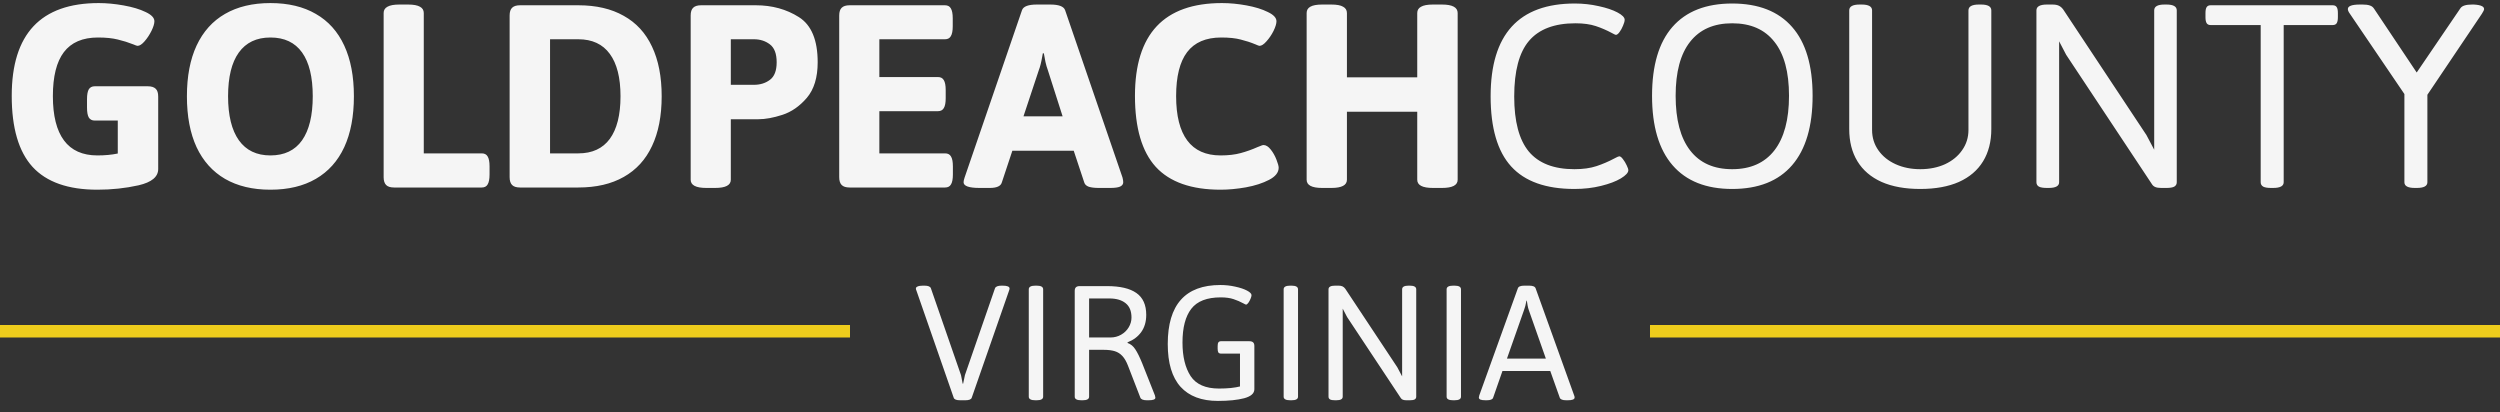 <svg width="200" height="33" viewBox="0 0 200 33" fill="none" xmlns="http://www.w3.org/2000/svg">
<rect x="0" y="0" width="200" height="33" fill="#333333" stroke="none"/>
<path d="M7.793 15.176C5.449 15.176 3.719 14.566 2.602 13.348C1.492 12.129 0.938 10.234 0.938 7.664C0.938 2.719 3.258 0.246 7.898 0.246C8.531 0.246 9.195 0.309 9.891 0.434C10.594 0.559 11.18 0.734 11.648 0.961C12.117 1.18 12.352 1.426 12.352 1.699C12.352 1.895 12.273 2.152 12.117 2.473C11.961 2.785 11.777 3.062 11.566 3.305C11.355 3.547 11.168 3.668 11.004 3.668C10.957 3.668 10.844 3.629 10.664 3.551C10.273 3.395 9.863 3.266 9.434 3.164C9.004 3.055 8.473 3 7.84 3C6.613 3 5.703 3.391 5.109 4.172C4.523 4.945 4.23 6.117 4.23 7.688C4.23 9.258 4.527 10.441 5.121 11.238C5.715 12.035 6.605 12.434 7.793 12.434C8.395 12.434 8.938 12.383 9.422 12.281V9.645H7.582C7.363 9.645 7.203 9.562 7.102 9.398C7.008 9.234 6.961 8.969 6.961 8.602V7.934C6.961 7.574 7.008 7.312 7.102 7.148C7.203 6.984 7.363 6.902 7.582 6.902H11.812C12.109 6.902 12.324 6.969 12.457 7.102C12.59 7.227 12.656 7.434 12.656 7.723V13.523C12.656 14.148 12.133 14.582 11.086 14.824C10.039 15.059 8.941 15.176 7.793 15.176ZM21.633 15.176C20.211 15.176 19 14.887 18 14.309C17.008 13.73 16.25 12.887 15.727 11.777C15.211 10.66 14.953 9.301 14.953 7.699C14.953 6.105 15.211 4.754 15.727 3.645C16.25 2.527 17.008 1.684 18 1.113C19 0.535 20.211 0.246 21.633 0.246C23.062 0.246 24.273 0.535 25.266 1.113C26.266 1.684 27.023 2.527 27.539 3.645C28.055 4.754 28.312 6.105 28.312 7.699C28.312 9.301 28.055 10.66 27.539 11.777C27.023 12.887 26.266 13.73 25.266 14.309C24.273 14.887 23.062 15.176 21.633 15.176ZM21.633 12.434C22.75 12.434 23.594 12.031 24.164 11.227C24.734 10.414 25.02 9.238 25.02 7.699C25.02 6.16 24.734 4.992 24.164 4.195C23.594 3.398 22.75 3 21.633 3C20.523 3 19.68 3.402 19.102 4.207C18.531 5.004 18.246 6.168 18.246 7.699C18.246 9.238 18.535 10.414 19.113 11.227C19.691 12.031 20.531 12.434 21.633 12.434ZM31.523 15C31.234 15 31.023 14.934 30.891 14.801C30.758 14.668 30.691 14.457 30.691 14.168V1.043C30.691 0.816 30.793 0.648 30.996 0.539C31.199 0.422 31.516 0.363 31.945 0.363H32.648C33.078 0.363 33.395 0.422 33.598 0.539C33.801 0.648 33.902 0.816 33.902 1.043V12.27H38.543C38.762 12.27 38.918 12.352 39.012 12.516C39.113 12.68 39.164 12.941 39.164 13.301V13.957C39.164 14.324 39.113 14.59 39.012 14.754C38.918 14.918 38.762 15 38.543 15H31.523ZM41.602 15C41.312 15 41.102 14.934 40.969 14.801C40.836 14.668 40.77 14.457 40.77 14.168V1.242C40.77 0.953 40.836 0.746 40.969 0.621C41.102 0.488 41.312 0.422 41.602 0.422H46.266C47.695 0.422 48.906 0.703 49.898 1.266C50.898 1.82 51.652 2.641 52.16 3.727C52.676 4.812 52.934 6.137 52.934 7.699C52.934 9.27 52.676 10.598 52.16 11.684C51.652 12.77 50.898 13.594 49.898 14.156C48.906 14.719 47.695 15 46.266 15H41.602ZM46.266 12.27C47.375 12.27 48.215 11.883 48.785 11.109C49.355 10.328 49.641 9.191 49.641 7.699C49.641 6.215 49.355 5.086 48.785 4.312C48.215 3.531 47.375 3.141 46.266 3.141H44.004V12.27H46.266ZM56.508 15.035C55.672 15.035 55.254 14.816 55.254 14.379V1.242C55.254 0.953 55.32 0.746 55.453 0.621C55.586 0.488 55.797 0.422 56.086 0.422H60.469C61.766 0.422 62.914 0.738 63.914 1.371C64.914 2.004 65.414 3.207 65.414 4.98C65.414 6.199 65.125 7.148 64.547 7.828C63.969 8.5 63.316 8.953 62.59 9.188C61.871 9.422 61.23 9.539 60.668 9.539H58.465V14.379C58.465 14.816 58.047 15.035 57.211 15.035H56.508ZM60.316 6.785C60.816 6.785 61.242 6.652 61.594 6.387C61.953 6.121 62.133 5.652 62.133 4.98C62.133 4.301 61.953 3.824 61.594 3.551C61.234 3.277 60.809 3.141 60.316 3.141H58.465V6.785H60.316ZM67.969 15C67.68 15 67.469 14.934 67.336 14.801C67.203 14.668 67.137 14.457 67.137 14.168V1.242C67.137 0.953 67.203 0.746 67.336 0.621C67.469 0.488 67.68 0.422 67.969 0.422H75.598C75.816 0.422 75.973 0.504 76.066 0.668C76.168 0.832 76.219 1.098 76.219 1.465V2.098C76.219 2.465 76.168 2.73 76.066 2.895C75.973 3.059 75.816 3.141 75.598 3.141H70.348V6.164H75.035C75.254 6.164 75.41 6.246 75.504 6.41C75.606 6.574 75.656 6.84 75.656 7.207V7.852C75.656 8.219 75.606 8.484 75.504 8.648C75.41 8.812 75.254 8.895 75.035 8.895H70.348V12.27H75.609C75.828 12.27 75.984 12.352 76.078 12.516C76.18 12.68 76.231 12.941 76.231 13.301V13.957C76.231 14.324 76.18 14.59 76.078 14.754C75.984 14.918 75.828 15 75.609 15H67.969ZM78.363 15.035C77.512 15.035 77.086 14.883 77.086 14.578C77.086 14.492 77.113 14.367 77.168 14.203L81.762 0.809C81.871 0.512 82.266 0.363 82.945 0.363H84.023C84.703 0.363 85.098 0.512 85.207 0.809L89.801 14.203C89.84 14.359 89.859 14.484 89.859 14.578C89.859 14.734 89.773 14.852 89.602 14.93C89.438 15 89.176 15.035 88.816 15.035H87.902C87.574 15.035 87.309 15.004 87.106 14.941C86.91 14.871 86.789 14.758 86.742 14.602L85.898 12.059H80.988L80.144 14.602C80.059 14.891 79.738 15.035 79.184 15.035H78.363ZM85.008 9.305L83.824 5.602C83.754 5.414 83.691 5.199 83.637 4.957C83.59 4.715 83.547 4.484 83.508 4.266H83.426L83.379 4.523C83.301 4.984 83.211 5.344 83.109 5.602L81.879 9.305H85.008ZM97.652 15.176C95.309 15.176 93.578 14.566 92.461 13.348C91.352 12.129 90.797 10.234 90.797 7.664C90.797 2.719 93.117 0.246 97.758 0.246C98.391 0.246 99.047 0.309 99.727 0.434C100.406 0.559 100.973 0.734 101.426 0.961C101.887 1.18 102.117 1.426 102.117 1.699C102.117 1.895 102.039 2.152 101.883 2.473C101.727 2.785 101.539 3.062 101.32 3.305C101.109 3.547 100.922 3.668 100.758 3.668C100.719 3.668 100.613 3.629 100.441 3.551C100.066 3.395 99.672 3.266 99.258 3.164C98.852 3.055 98.332 3 97.699 3C96.473 3 95.562 3.391 94.969 4.172C94.383 4.945 94.09 6.117 94.09 7.688C94.09 9.258 94.387 10.441 94.981 11.238C95.574 12.035 96.465 12.434 97.652 12.434C98.269 12.434 98.805 12.371 99.258 12.246C99.719 12.121 100.168 11.961 100.605 11.766C100.629 11.758 100.699 11.73 100.816 11.684C100.934 11.629 101.02 11.602 101.074 11.602C101.277 11.602 101.473 11.723 101.66 11.965C101.848 12.199 102 12.469 102.117 12.773C102.234 13.07 102.293 13.285 102.293 13.418C102.293 13.801 102.035 14.125 101.52 14.391C101.012 14.656 100.395 14.855 99.668 14.988C98.949 15.113 98.277 15.176 97.652 15.176ZM105.773 15.035C104.945 15.035 104.531 14.816 104.531 14.379V1.043C104.531 0.816 104.629 0.648 104.824 0.539C105.027 0.422 105.344 0.363 105.773 0.363H106.512C106.941 0.363 107.254 0.422 107.449 0.539C107.652 0.648 107.754 0.816 107.754 1.043V6.188H113.379V1.043C113.379 0.816 113.48 0.648 113.684 0.539C113.887 0.422 114.203 0.363 114.633 0.363H115.359C116.195 0.363 116.613 0.59 116.613 1.043V14.379C116.613 14.816 116.195 15.035 115.359 15.035H114.633C113.797 15.035 113.379 14.816 113.379 14.379V8.941H107.754V14.379C107.754 14.816 107.34 15.035 106.512 15.035H105.773ZM125.953 15.117C123.672 15.117 121.984 14.516 120.891 13.312C119.797 12.109 119.25 10.238 119.25 7.699C119.25 2.754 121.496 0.281 125.988 0.281C126.645 0.281 127.281 0.352 127.898 0.492C128.516 0.625 129.016 0.793 129.398 0.996C129.781 1.199 129.973 1.395 129.973 1.582C129.973 1.699 129.93 1.855 129.844 2.051C129.766 2.246 129.672 2.418 129.562 2.566C129.453 2.715 129.355 2.789 129.27 2.789C129.23 2.789 129.121 2.738 128.941 2.637C128.535 2.418 128.109 2.234 127.664 2.086C127.219 1.938 126.676 1.863 126.035 1.863C124.355 1.863 123.117 2.332 122.32 3.27C121.531 4.199 121.137 5.684 121.137 7.723C121.137 9.715 121.527 11.184 122.309 12.129C123.098 13.066 124.312 13.535 125.953 13.535C126.641 13.535 127.23 13.453 127.723 13.289C128.215 13.125 128.688 12.922 129.141 12.68C129.359 12.562 129.492 12.504 129.539 12.504C129.625 12.504 129.723 12.578 129.832 12.727C129.949 12.875 130.051 13.043 130.137 13.23C130.223 13.41 130.266 13.539 130.266 13.617C130.266 13.812 130.066 14.031 129.668 14.273C129.277 14.508 128.75 14.707 128.086 14.871C127.43 15.035 126.719 15.117 125.953 15.117ZM138.574 15.117C136.488 15.117 134.898 14.484 133.805 13.219C132.711 11.953 132.164 10.102 132.164 7.664C132.164 5.234 132.707 3.398 133.793 2.156C134.887 0.906 136.48 0.281 138.574 0.281C140.676 0.281 142.273 0.906 143.367 2.156C144.461 3.398 145.008 5.234 145.008 7.664C145.008 10.102 144.461 11.953 143.367 13.219C142.273 14.484 140.676 15.117 138.574 15.117ZM138.574 13.535C140.043 13.535 141.168 13.035 141.949 12.035C142.73 11.027 143.121 9.57 143.121 7.664C143.121 5.758 142.73 4.316 141.949 3.34C141.176 2.355 140.051 1.863 138.574 1.863C137.105 1.863 135.984 2.355 135.211 3.34C134.438 4.316 134.051 5.758 134.051 7.664C134.051 9.578 134.438 11.035 135.211 12.035C135.984 13.035 137.105 13.535 138.574 13.535ZM153.621 15.117C152.41 15.117 151.379 14.93 150.527 14.555C149.676 14.172 149.031 13.621 148.594 12.902C148.156 12.184 147.938 11.324 147.938 10.324V0.832C147.938 0.52 148.215 0.363 148.77 0.363H148.934C149.488 0.363 149.766 0.52 149.766 0.832V10.395C149.766 11.004 149.934 11.547 150.27 12.023C150.605 12.5 151.066 12.871 151.652 13.137C152.238 13.402 152.895 13.535 153.621 13.535C154.355 13.535 155.016 13.402 155.602 13.137C156.188 12.863 156.645 12.488 156.973 12.012C157.309 11.535 157.477 10.996 157.477 10.395V0.832C157.477 0.52 157.754 0.363 158.309 0.363H158.484C159.031 0.363 159.305 0.52 159.305 0.832V10.324C159.305 11.324 159.086 12.184 158.648 12.902C158.211 13.621 157.566 14.172 156.715 14.555C155.863 14.93 154.832 15.117 153.621 15.117ZM163.758 15.035C163.461 15.035 163.246 15 163.113 14.93C162.98 14.852 162.914 14.734 162.914 14.578V0.832C162.914 0.52 163.195 0.363 163.758 0.363H164.191C164.41 0.363 164.582 0.395 164.707 0.457C164.84 0.52 164.957 0.621 165.059 0.762L171.715 10.805L172.336 11.977V0.832C172.336 0.52 172.609 0.363 173.156 0.363H173.32C173.867 0.363 174.141 0.52 174.141 0.832V14.578C174.141 14.734 174.074 14.852 173.941 14.93C173.809 15 173.602 15.035 173.32 15.035H172.898C172.703 15.035 172.547 15.012 172.43 14.965C172.312 14.918 172.223 14.844 172.16 14.742L165.293 4.383L164.73 3.305V14.578C164.73 14.883 164.453 15.035 163.898 15.035H163.758ZM181.688 15.035C181.398 15.035 181.188 15 181.055 14.93C180.922 14.852 180.855 14.734 180.855 14.578V2.004H176.848C176.699 2.004 176.594 1.953 176.531 1.852C176.469 1.75 176.438 1.594 176.438 1.383V1.043C176.438 0.824 176.469 0.668 176.531 0.574C176.594 0.473 176.699 0.422 176.848 0.422H186.621C186.77 0.422 186.875 0.473 186.938 0.574C187 0.668 187.031 0.824 187.031 1.043V1.383C187.031 1.594 187 1.75 186.938 1.852C186.875 1.953 186.77 2.004 186.621 2.004H182.695V14.578C182.695 14.883 182.414 15.035 181.852 15.035H181.688ZM193.184 15.035C192.629 15.035 192.352 14.883 192.352 14.578V7.523L187.992 1.102C187.883 0.953 187.828 0.828 187.828 0.727C187.828 0.484 188.148 0.363 188.789 0.363H189.012C189.246 0.363 189.434 0.387 189.574 0.434C189.723 0.48 189.836 0.562 189.914 0.68L193.336 5.801L196.828 0.668C196.953 0.465 197.266 0.363 197.766 0.363H197.906C198.195 0.379 198.402 0.418 198.527 0.48C198.66 0.535 198.727 0.617 198.727 0.727C198.727 0.797 198.668 0.922 198.551 1.102L194.191 7.582V14.578C194.191 14.883 193.91 15.035 193.348 15.035H193.184Z" fill="#F5F5F5"/>
<path d="M76.816 32.022C76.513 32.022 76.34 31.954 76.296 31.817L73.315 23.248C73.286 23.189 73.271 23.133 73.271 23.079C73.271 23.011 73.317 22.957 73.41 22.918C73.508 22.874 73.649 22.852 73.835 22.852H73.952C74.25 22.852 74.423 22.923 74.472 23.064L76.882 30.015L77.014 30.696H77.05L77.197 30L79.599 23.064C79.653 22.923 79.829 22.852 80.126 22.852H80.2C80.576 22.852 80.764 22.928 80.764 23.079C80.764 23.128 80.749 23.189 80.72 23.262L77.739 31.817C77.695 31.954 77.522 32.022 77.219 32.022H76.816ZM82.829 32.022C82.478 32.022 82.302 31.927 82.302 31.736V23.145C82.302 22.95 82.478 22.852 82.829 22.852H82.932C83.278 22.852 83.452 22.95 83.452 23.145V31.736C83.452 31.927 83.278 32.022 82.932 32.022H82.829ZM86.506 32.022C86.154 32.022 85.978 31.927 85.978 31.736V23.277C85.978 23.14 86.01 23.043 86.074 22.984C86.137 22.92 86.237 22.889 86.374 22.889H88.564C89.604 22.889 90.385 23.072 90.908 23.438C91.435 23.804 91.699 24.388 91.699 25.189C91.699 25.73 91.567 26.187 91.303 26.558C91.044 26.924 90.678 27.2 90.205 27.386V27.437C90.459 27.525 90.666 27.696 90.827 27.95C90.993 28.199 91.176 28.57 91.376 29.063L92.394 31.634C92.419 31.722 92.431 31.783 92.431 31.817C92.431 31.954 92.248 32.022 91.882 32.022H91.75C91.618 32.022 91.503 32.005 91.406 31.971C91.313 31.932 91.254 31.88 91.23 31.817L90.241 29.261C90.114 28.929 89.965 28.67 89.794 28.484C89.624 28.299 89.421 28.169 89.186 28.096C88.952 28.023 88.657 27.986 88.3 27.986H87.128V31.736C87.128 31.927 86.955 32.022 86.608 32.022H86.506ZM88.842 26.998C89.15 26.998 89.431 26.924 89.685 26.778C89.943 26.631 90.146 26.436 90.293 26.192C90.444 25.943 90.519 25.679 90.519 25.401C90.519 24.888 90.363 24.507 90.051 24.258C89.738 24.004 89.306 23.877 88.754 23.877H87.128V26.998H88.842ZM97.434 32.073C96.125 32.073 95.129 31.697 94.445 30.945C93.762 30.189 93.42 29.046 93.42 27.518C93.42 24.373 94.824 22.801 97.631 22.801C98.041 22.801 98.439 22.845 98.825 22.933C99.211 23.016 99.523 23.121 99.763 23.248C100.002 23.375 100.122 23.497 100.122 23.614C100.122 23.687 100.095 23.785 100.041 23.907C99.992 24.029 99.934 24.136 99.865 24.229C99.797 24.322 99.736 24.368 99.682 24.368C99.658 24.368 99.589 24.336 99.477 24.273C99.223 24.136 98.957 24.021 98.679 23.929C98.4 23.836 98.061 23.79 97.661 23.79C96.557 23.79 95.771 24.095 95.302 24.705C94.834 25.311 94.599 26.209 94.599 27.4C94.599 28.523 94.816 29.419 95.251 30.088C95.69 30.752 96.447 31.084 97.522 31.084C97.849 31.084 98.164 31.07 98.466 31.041C98.774 31.006 99.018 30.965 99.199 30.916V28.287H97.675C97.582 28.287 97.514 28.257 97.47 28.199C97.431 28.135 97.412 28.035 97.412 27.898V27.686C97.412 27.549 97.431 27.452 97.47 27.393C97.514 27.33 97.582 27.298 97.675 27.298H99.953C100.09 27.298 100.19 27.33 100.253 27.393C100.317 27.452 100.349 27.549 100.349 27.686V31.136C100.349 31.473 100.075 31.714 99.528 31.861C98.981 32.002 98.283 32.073 97.434 32.073ZM103.22 32.022C102.868 32.022 102.692 31.927 102.692 31.736V23.145C102.692 22.95 102.868 22.852 103.22 22.852H103.322C103.669 22.852 103.842 22.95 103.842 23.145V31.736C103.842 31.927 103.669 32.022 103.322 32.022H103.22ZM106.809 32.022C106.623 32.022 106.489 32 106.406 31.956C106.323 31.907 106.281 31.834 106.281 31.736V23.145C106.281 22.95 106.457 22.852 106.809 22.852H107.08C107.216 22.852 107.324 22.872 107.402 22.911C107.485 22.95 107.558 23.013 107.622 23.101L111.782 29.378L112.17 30.11V23.145C112.17 22.95 112.341 22.852 112.683 22.852H112.785C113.127 22.852 113.298 22.95 113.298 23.145V31.736C113.298 31.834 113.256 31.907 113.173 31.956C113.09 32 112.961 32.022 112.785 32.022H112.521C112.399 32.022 112.302 32.007 112.229 31.978C112.155 31.949 112.099 31.902 112.06 31.839L107.768 25.364L107.417 24.69V31.736C107.417 31.927 107.243 32.022 106.896 32.022H106.809ZM116.257 32.022C115.905 32.022 115.729 31.927 115.729 31.736V23.145C115.729 22.95 115.905 22.852 116.257 22.852H116.359C116.706 22.852 116.879 22.95 116.879 23.145V31.736C116.879 31.927 116.706 32.022 116.359 32.022H116.257ZM118.864 32.022C118.669 32.022 118.527 32.005 118.439 31.971C118.352 31.932 118.308 31.875 118.308 31.802C118.308 31.768 118.32 31.709 118.344 31.627L121.428 23.064C121.477 22.923 121.65 22.852 121.948 22.852H122.329C122.626 22.852 122.8 22.923 122.849 23.064L125.932 31.634C125.957 31.688 125.969 31.744 125.969 31.802C125.969 31.949 125.786 32.022 125.419 32.022H125.31C125.007 32.022 124.831 31.954 124.782 31.817L124.021 29.678H120.197L119.45 31.817C119.406 31.954 119.233 32.022 118.93 32.022H118.864ZM123.669 28.689L122.307 24.815C122.268 24.707 122.236 24.585 122.211 24.449C122.187 24.312 122.165 24.18 122.146 24.053H122.116C122.058 24.38 121.992 24.634 121.918 24.815L120.556 28.689H123.669Z" fill="#F5F5F5"/>
<line x1="132" y1="26.5" x2="200" y2="26.5" stroke="#EECC1C"/>
<line y1="26.5" x2="68" y2="26.5" stroke="#EECC1C"/>
</svg>
